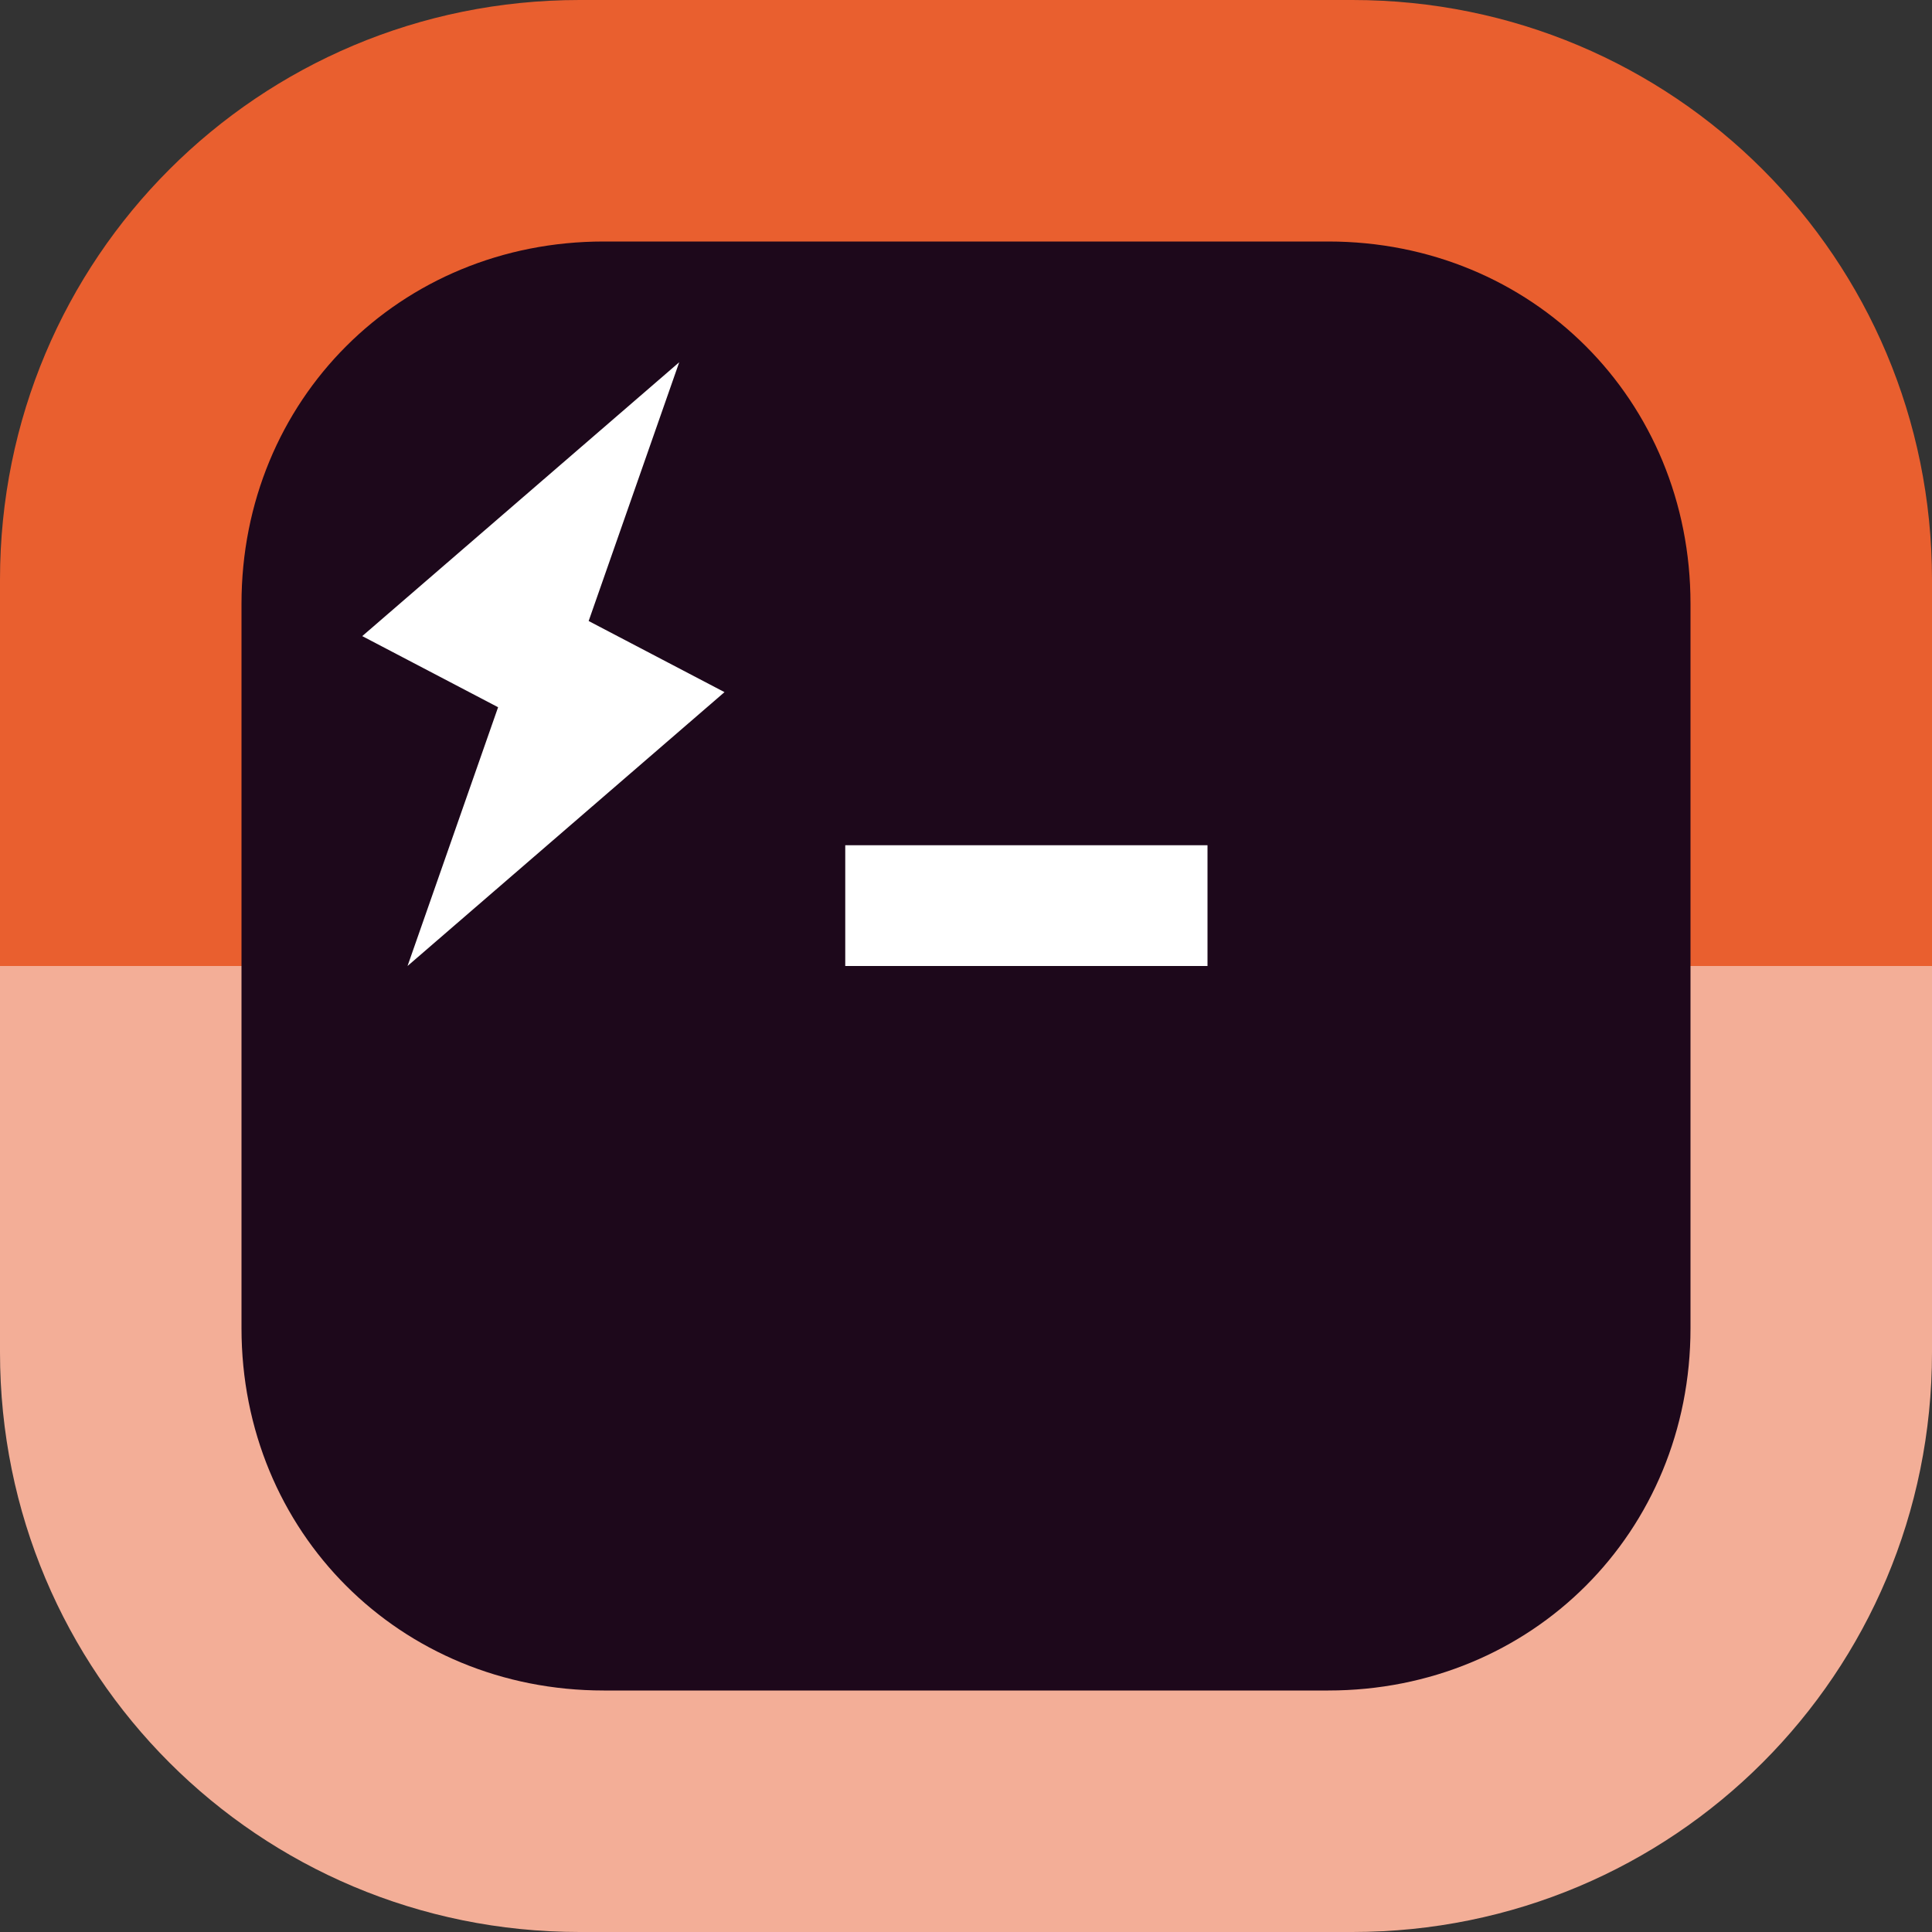 <svg xmlns="http://www.w3.org/2000/svg" width="16" height="16" version="1">
 <rect width="100%" height="100%" fill="#333333" stroke="none"/>
 <path style="fill:#e95f2f" d="m 4.8,0 h 6.4 C 13.859,0 16,2.141 16,4.8 V 8 H 0 V 4.8 C 0,2.141 2.141,0 4.8,0 Z"/>
 <path style="fill:#f3ae97" d="m 4.8,16 h 6.4 C 13.859,16 16,13.859 16,11.2 V 8 H 0 v 3.2 C 0,13.859 2.141,16 4.8,16 Z"/>
 <path style="fill:#1d081b" d="m 5,2 h 6 c 1.688,0 3,1.312 3,3 v 6 c 0,1.688 -1.312,3 -3,3 H 5 C 3.312,14 2,12.688 2,11 V 5 C 2,3.312 3.312,2 5,2 Z"/>
 <path style="fill:#ffffff" d="M 5.625 3 L 3 5.268 L 4.125 5.857 L 3.375 8 L 6 5.732 L 4.875 5.143 L 5.625 3 z M 7 7 L 7 8 L 10 8 L 10 7 L 7 7 z"/>
</svg>
